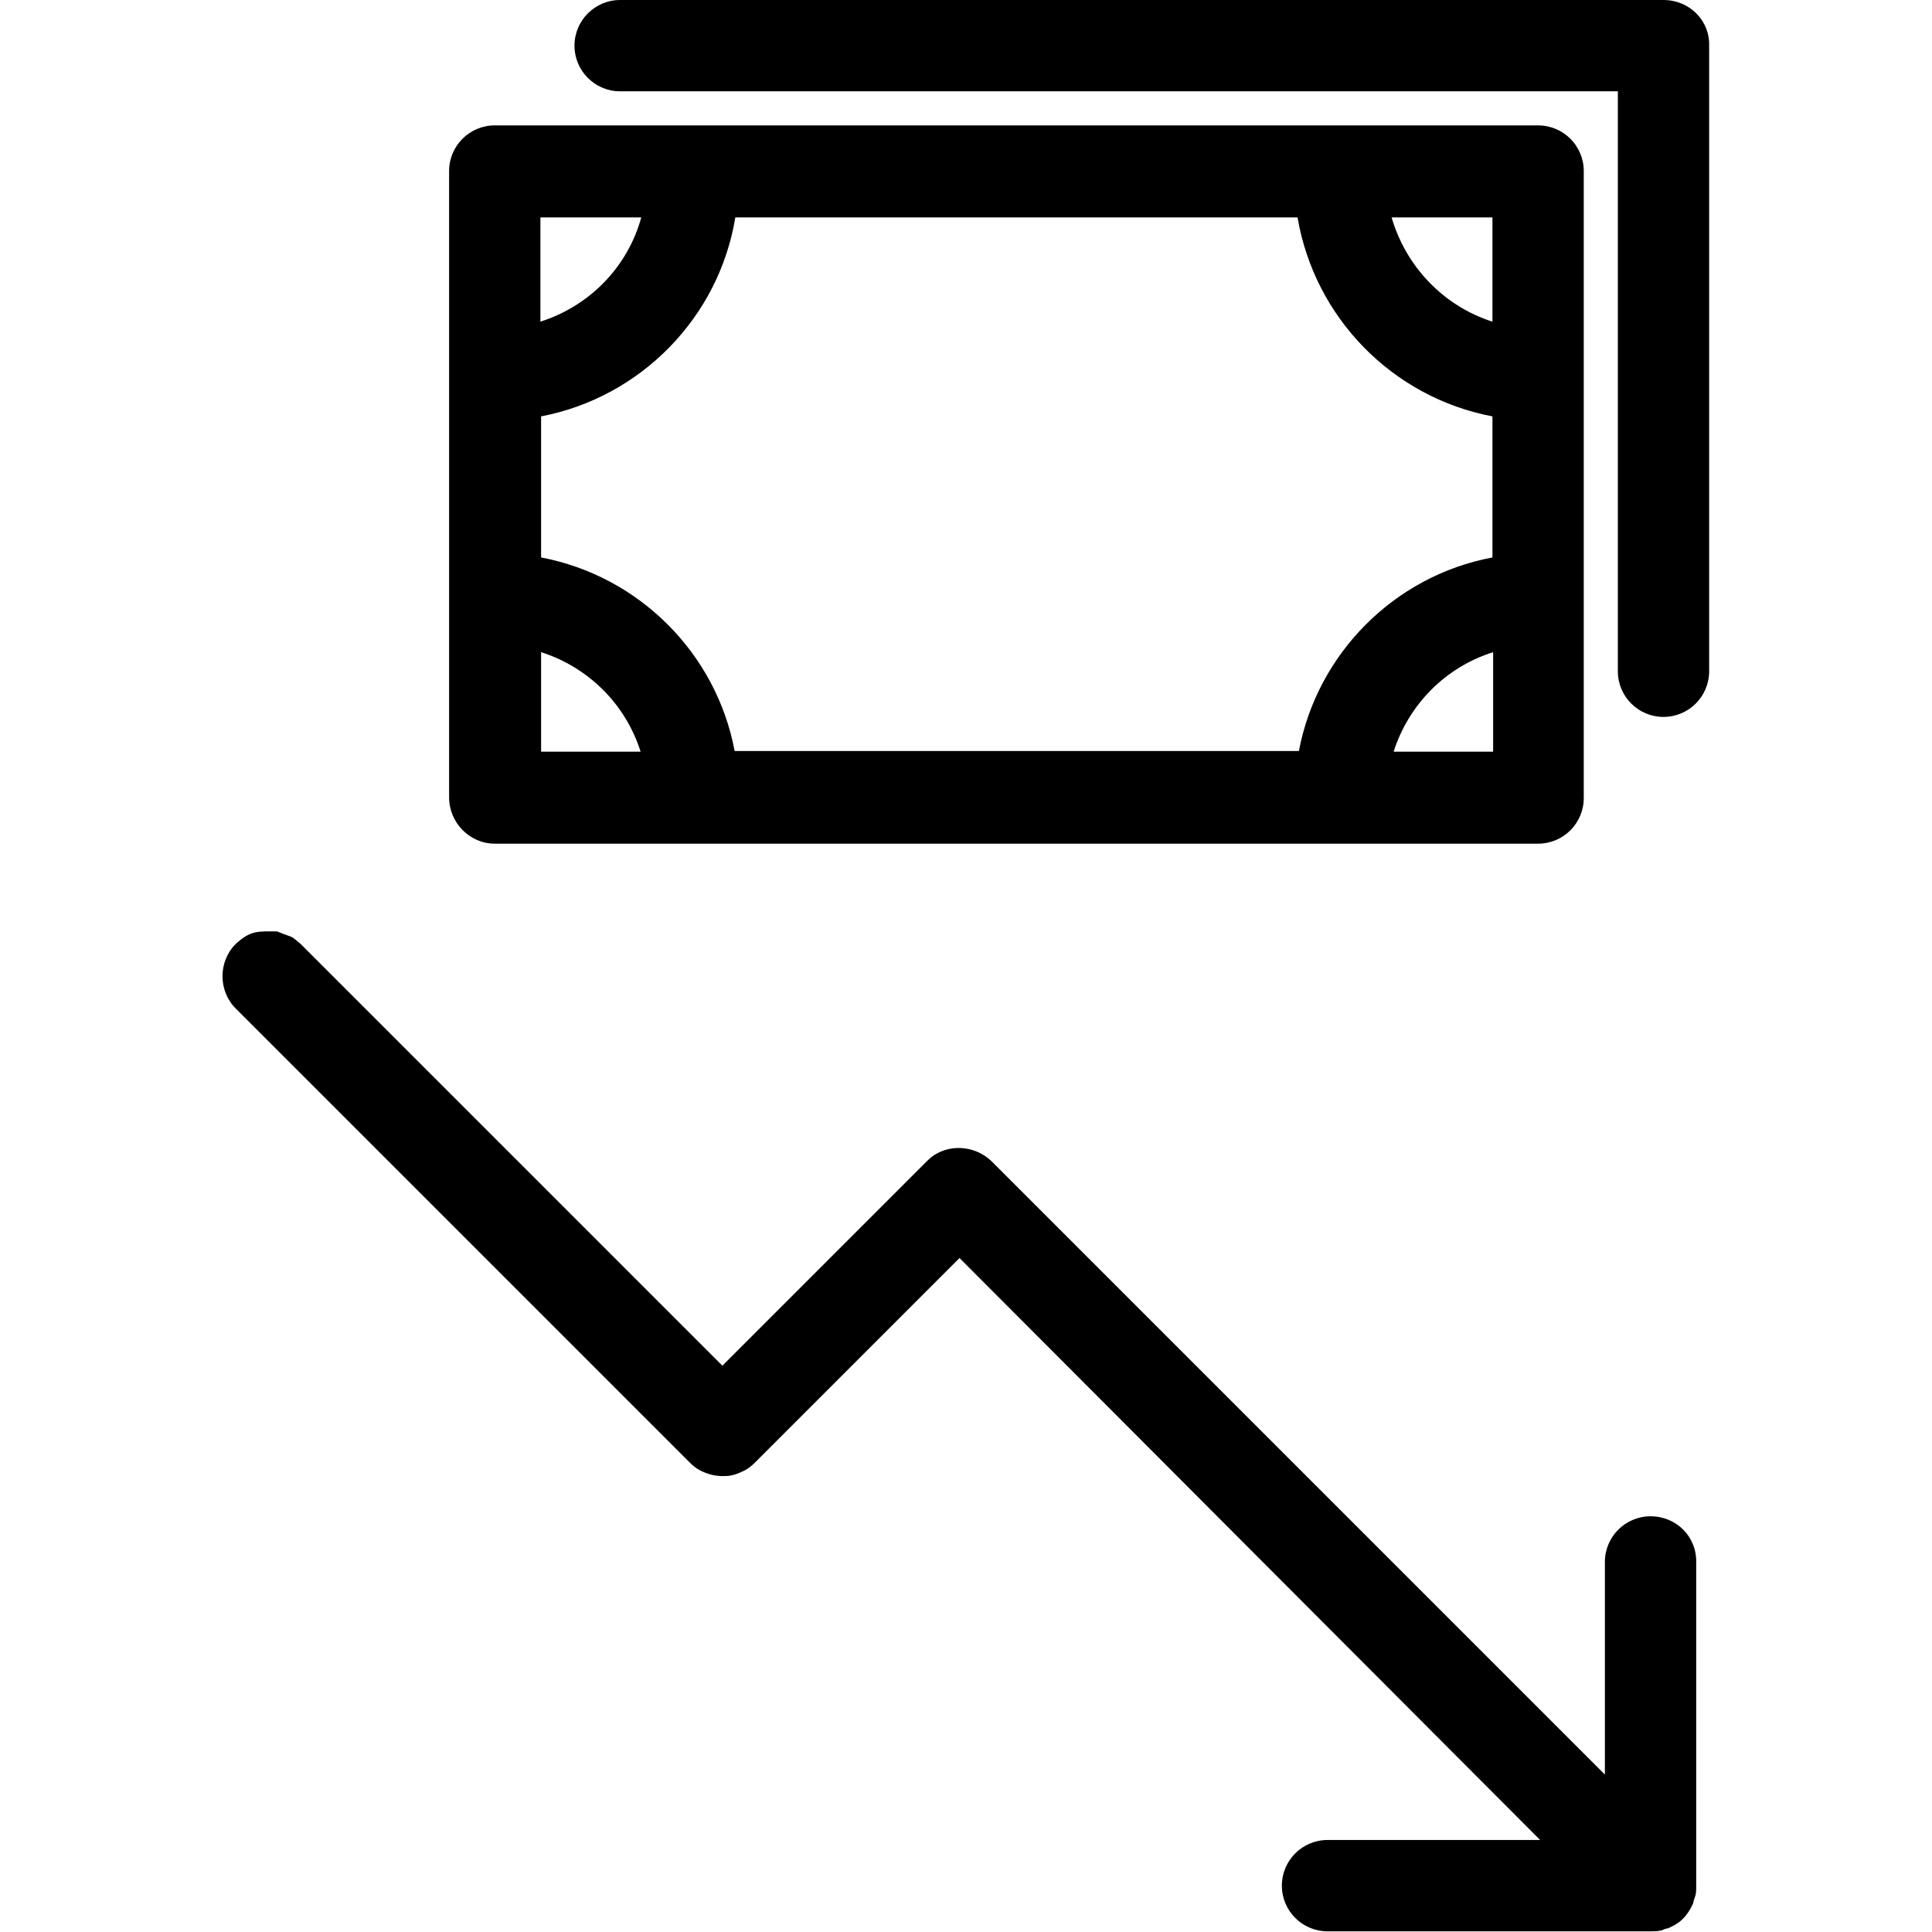<?xml version="1.0" encoding="UTF-8"?>
<!DOCTYPE svg PUBLIC "-//W3C//DTD SVG 1.1//EN" "http://www.w3.org/Graphics/SVG/1.1/DTD/svg11.dtd">
<svg version="1.1" xmlns="http://www.w3.org/2000/svg" xmlns:xlink="http://www.w3.org/1999/xlink" x="0" y="0" width="283.5" height="283.5" viewBox="0, 0, 283.5, 283.5">
  <g id="Background">
    <rect x="0" y="0" width="283.5" height="283.5" fill="#FFFFFF"/>
  </g>
  <g id="Layer_1">
    <path d="M40.637,136.672 C43.47,137.815 42.379,137.099 44.1,138.5 L106,200.4 L136,170.4 C136.5,169.9 137,169.5 137.6,169.2 C140.1,167.9 143.3,168.3 145.5,170.4 L235.5,260.4 L235.5,229.2 C235.5,225.5 238.5,222.5 242.2,222.5 C246,222.5 249,225.5 248.9,229.3 L248.9,276.8 C248.9,277.2 248.9,277.7 248.8,278.1 L248.6,278.7 C248.5,278.9 248.5,279.2 248.4,279.4 L248.1,280 C248,280.2 247.9,280.3 247.8,280.5 C247.6,280.8 247.3,281.2 247,281.5 C246.7,281.8 246.4,282.1 246,282.3 C245.9,282.4 245.7,282.5 245.5,282.6 L244.9,282.9 C244.7,283 244.4,283 244.2,283.1 C244,283.2 243.8,283.3 243.6,283.3 C243.2,283.4 242.7,283.4 242.3,283.4 L194.8,283.4 C191.1,283.4 188.1,280.4 188.1,276.7 C188.1,273 191.1,270 194.8,270 L226,270 L140.8,184.6 L110.8,214.6 C110.3,215.1 109.8,215.5 109.2,215.8 C108.6,216.1 107.9,216.4 107.3,216.5 C106.9,216.6 106.4,216.6 106,216.6 C104.9,216.6 103.8,216.3 102.8,215.8 C102.2,215.5 101.7,215.1 101.2,214.6 L34.6,148 C32,145.4 32,141.1 34.6,138.5 C36.809,136.487 37.866,136.672 40.637,136.672 z M94.1,31.9 C92.1,39.2 86.5,44.9 79.3,47.2 L79.3,31.9 L94.1,31.9 z M219,31.9 L219,47.2 C211.8,44.9 206.3,39.1 204.2,31.9 L219,31.9 z M190.4,31.9 C192.9,46.6 204.3,58.3 219,61.1 L219,81.8 C204.6,84.5 193.3,95.9 190.6,110.2 L107.8,110.2 C105.1,95.8 93.7,84.5 79.4,81.8 L79.4,61.1 C94,58.3 105.5,46.6 107.9,31.9 L190.4,31.9 z M219.1,95.7 L219.1,110.3 L204.5,110.3 C206.7,103.4 212.1,97.9 219.1,95.7 z M79.4,95.7 C86.3,97.9 91.8,103.3 94,110.3 L79.4,110.3 L79.4,95.7 z M225.7,18.4 L72.6,18.4 C68.9,18.4 65.9,21.4 65.9,25.1 L65.9,117 C65.9,120.7 68.9,123.8 72.6,123.8 L225.7,123.8 C229.4,123.8 232.4,120.8 232.4,117.1 L232.4,25.1 C232.4,21.4 229.4,18.4 225.7,18.4 z M244.1,0 L91,0 C87.3,0 84.3,3 84.3,6.7 C84.3,10.4 87.3,13.4 91,13.4 L237.4,13.4 L237.4,98.5 C237.4,102.2 240.4,105.2 244.1,105.2 C247.8,105.2 250.8,102.2 250.8,98.5 L250.8,6.7 C250.9,3 247.9,0 244.1,0 z" fill="#000000"/>
  </g>
</svg>
